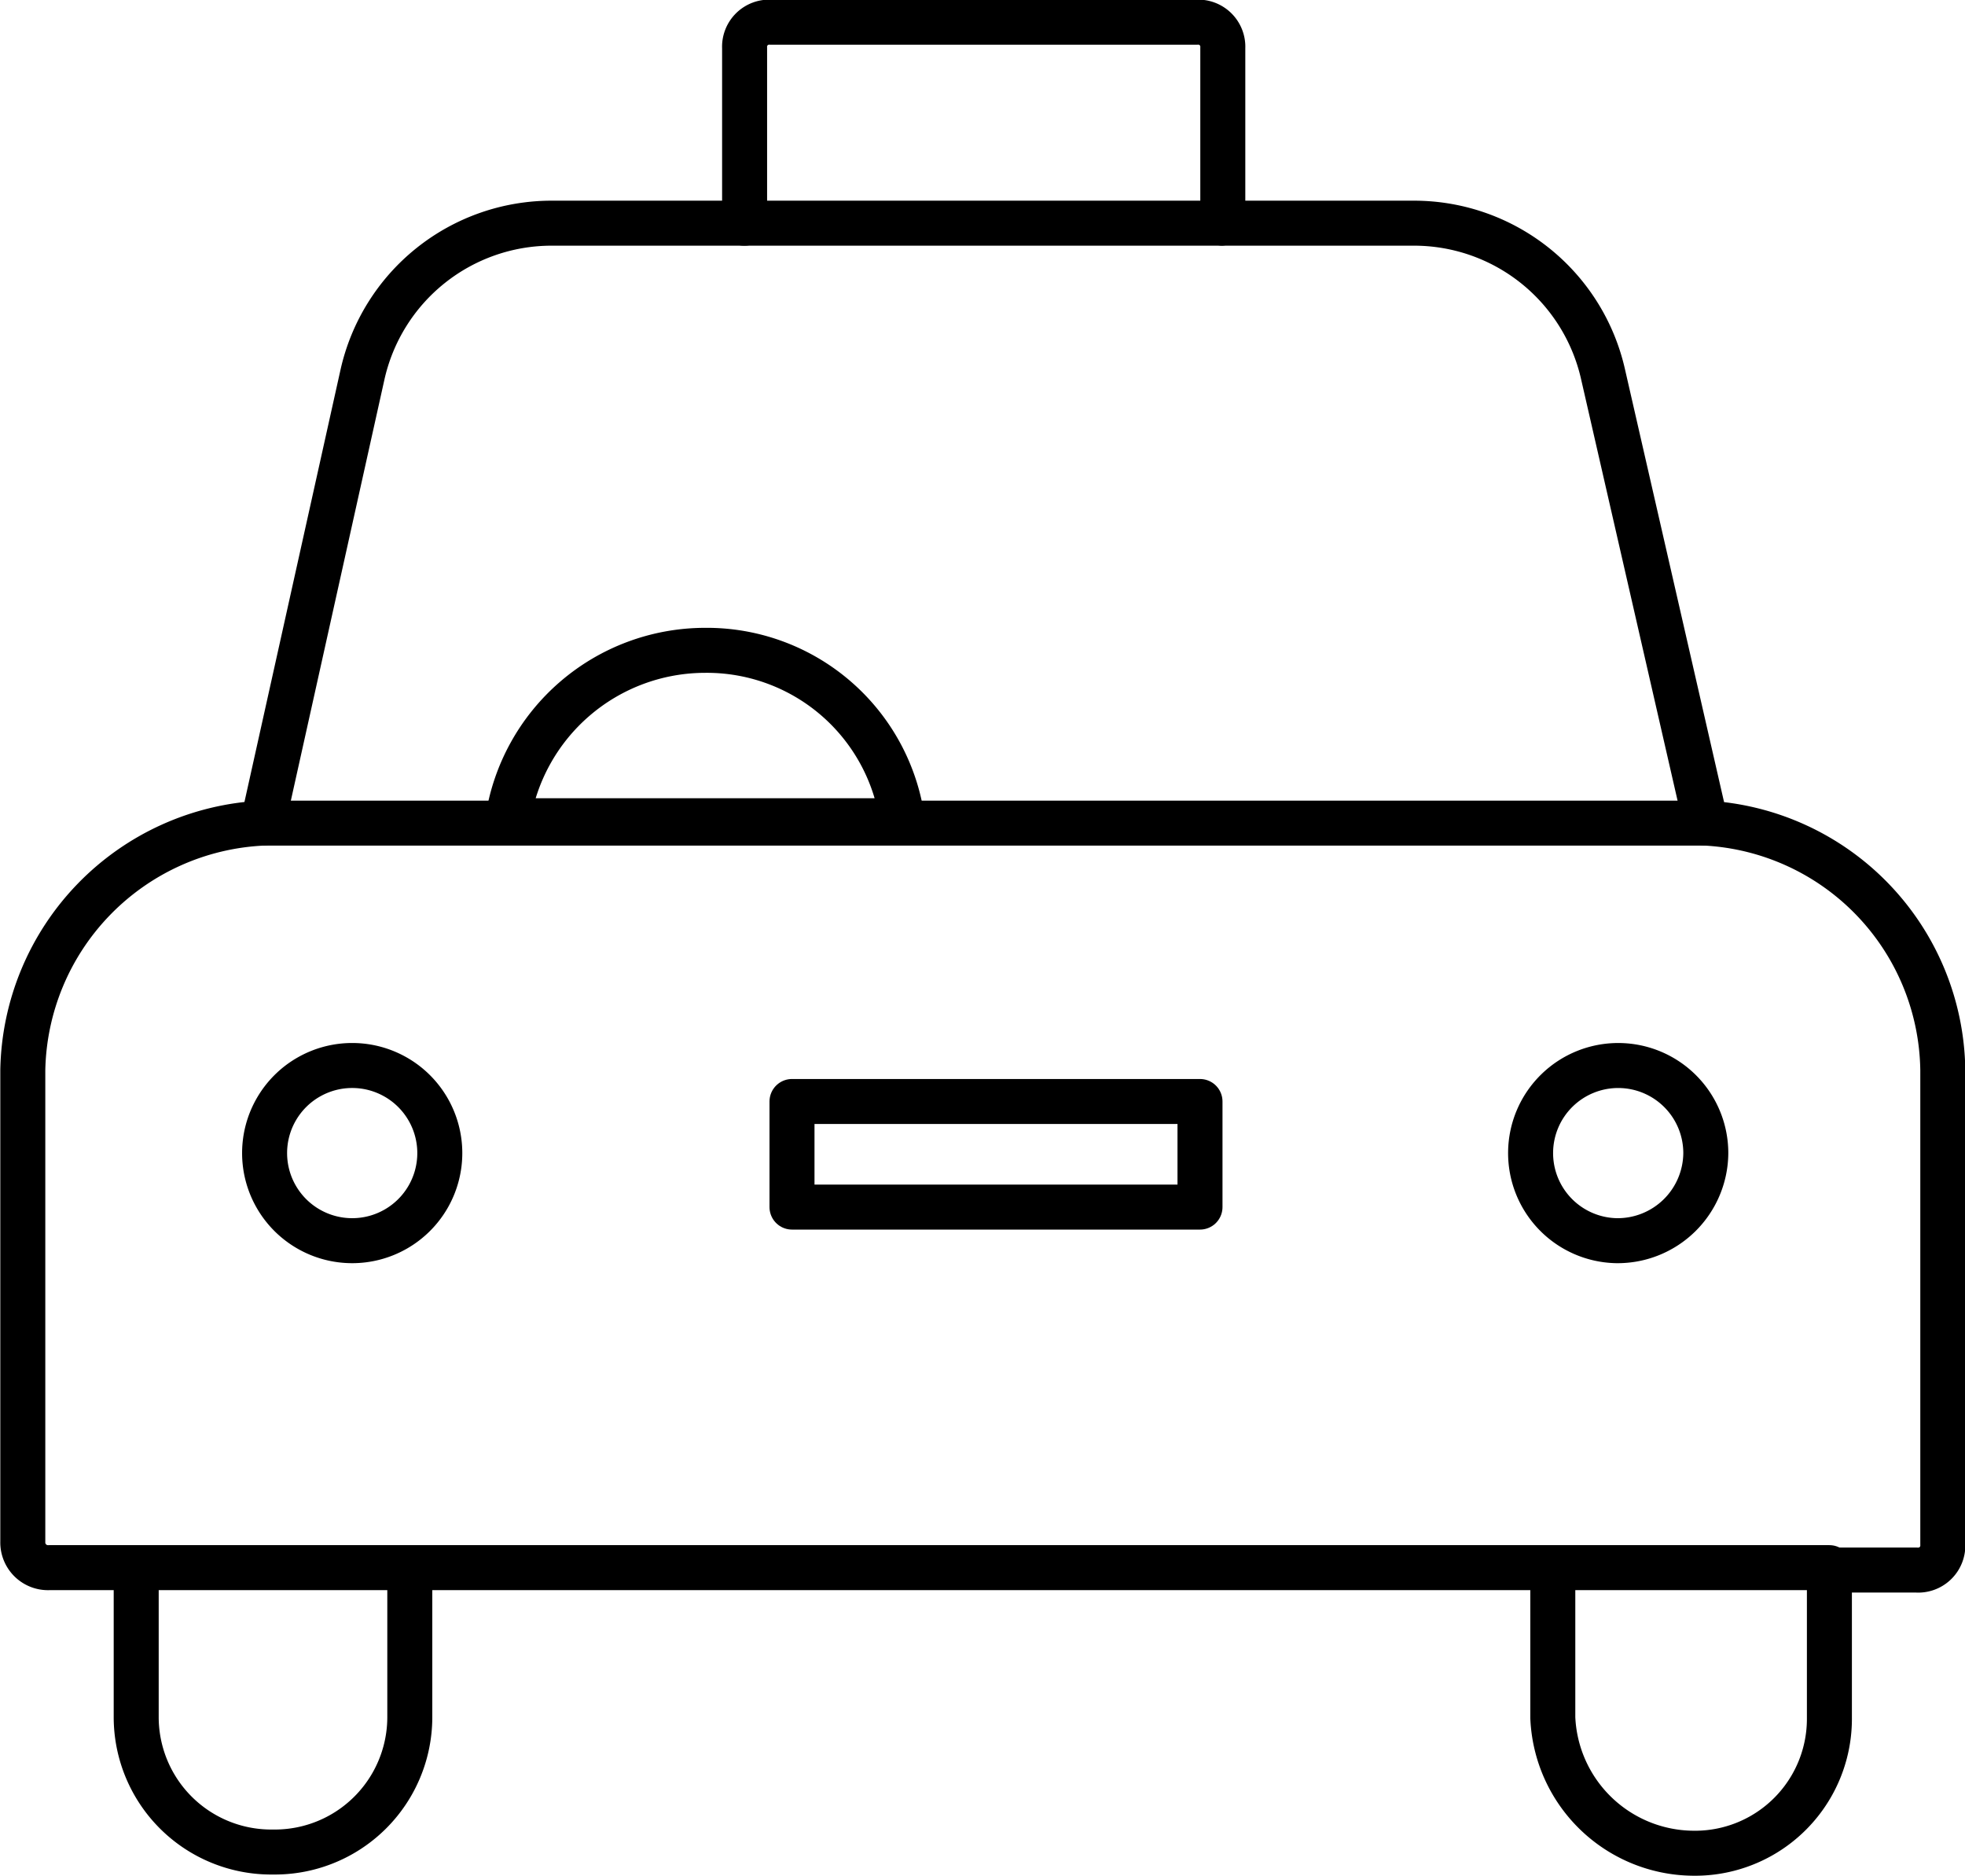 <svg xmlns="http://www.w3.org/2000/svg" viewBox="0 0 32.75 31.27"><defs><style>.a{fill:none;stroke:#000;stroke-linecap:round;stroke-linejoin:round;stroke-width:0.75px;}</style></defs><title>260</title><path class="a" d="M19.58,20.49H12.82V18.73h6.8v1.76Z" transform="translate(0.38 -0.37)"/><path class="a" d="M5.49,21.05a1.46,1.46,0,1,1,0-2.92,1.46,1.46,0,1,1,0,2.92Z" transform="translate(0.38 -0.37)"/><path class="a" d="M26.56,21.05a1.46,1.46,0,1,1,1.49-1.46A1.47,1.47,0,0,1,26.56,21.05Z" transform="translate(0.38 -0.37)"/><path class="a" d="M27.83,31.26A2.24,2.24,0,0,0,30.11,29V26.54h1.45a.41.41,0,0,0,.44-.43v-7.9a4.18,4.18,0,0,0-3.95-4.12L26.34,6.62a3.23,3.23,0,0,0-3.16-2.53H20V1.17a.41.41,0,0,0-.44-.43H12.47a.41.41,0,0,0-.44.43V4.09H8.82A3.23,3.23,0,0,0,5.66,6.62L4,14.09A4.2,4.2,0,0,0,0,18.21v7.86a.42.42,0,0,0,.44.43H1.89V29a2.25,2.25,0,0,0,2.28,2.24A2.25,2.25,0,0,0,6.45,29V26.5H25.5V29A2.36,2.36,0,0,0,27.83,31.26ZM14.66,14.05H8.08a3.33,3.33,0,0,1,3.29-2.84A3.29,3.29,0,0,1,14.66,14.05Z" transform="translate(0.38 -0.37)"/><line class="a" x1="4.33" y1="13.72" x2="28.42" y2="13.72"/><line class="a" x1="12.4" y1="3.72" x2="20.35" y2="3.72"/><line class="a" x1="2.26" y1="26.13" x2="6.83" y2="26.13"/><line class="a" x1="25.88" y1="26.13" x2="30.49" y2="26.13"/></svg>